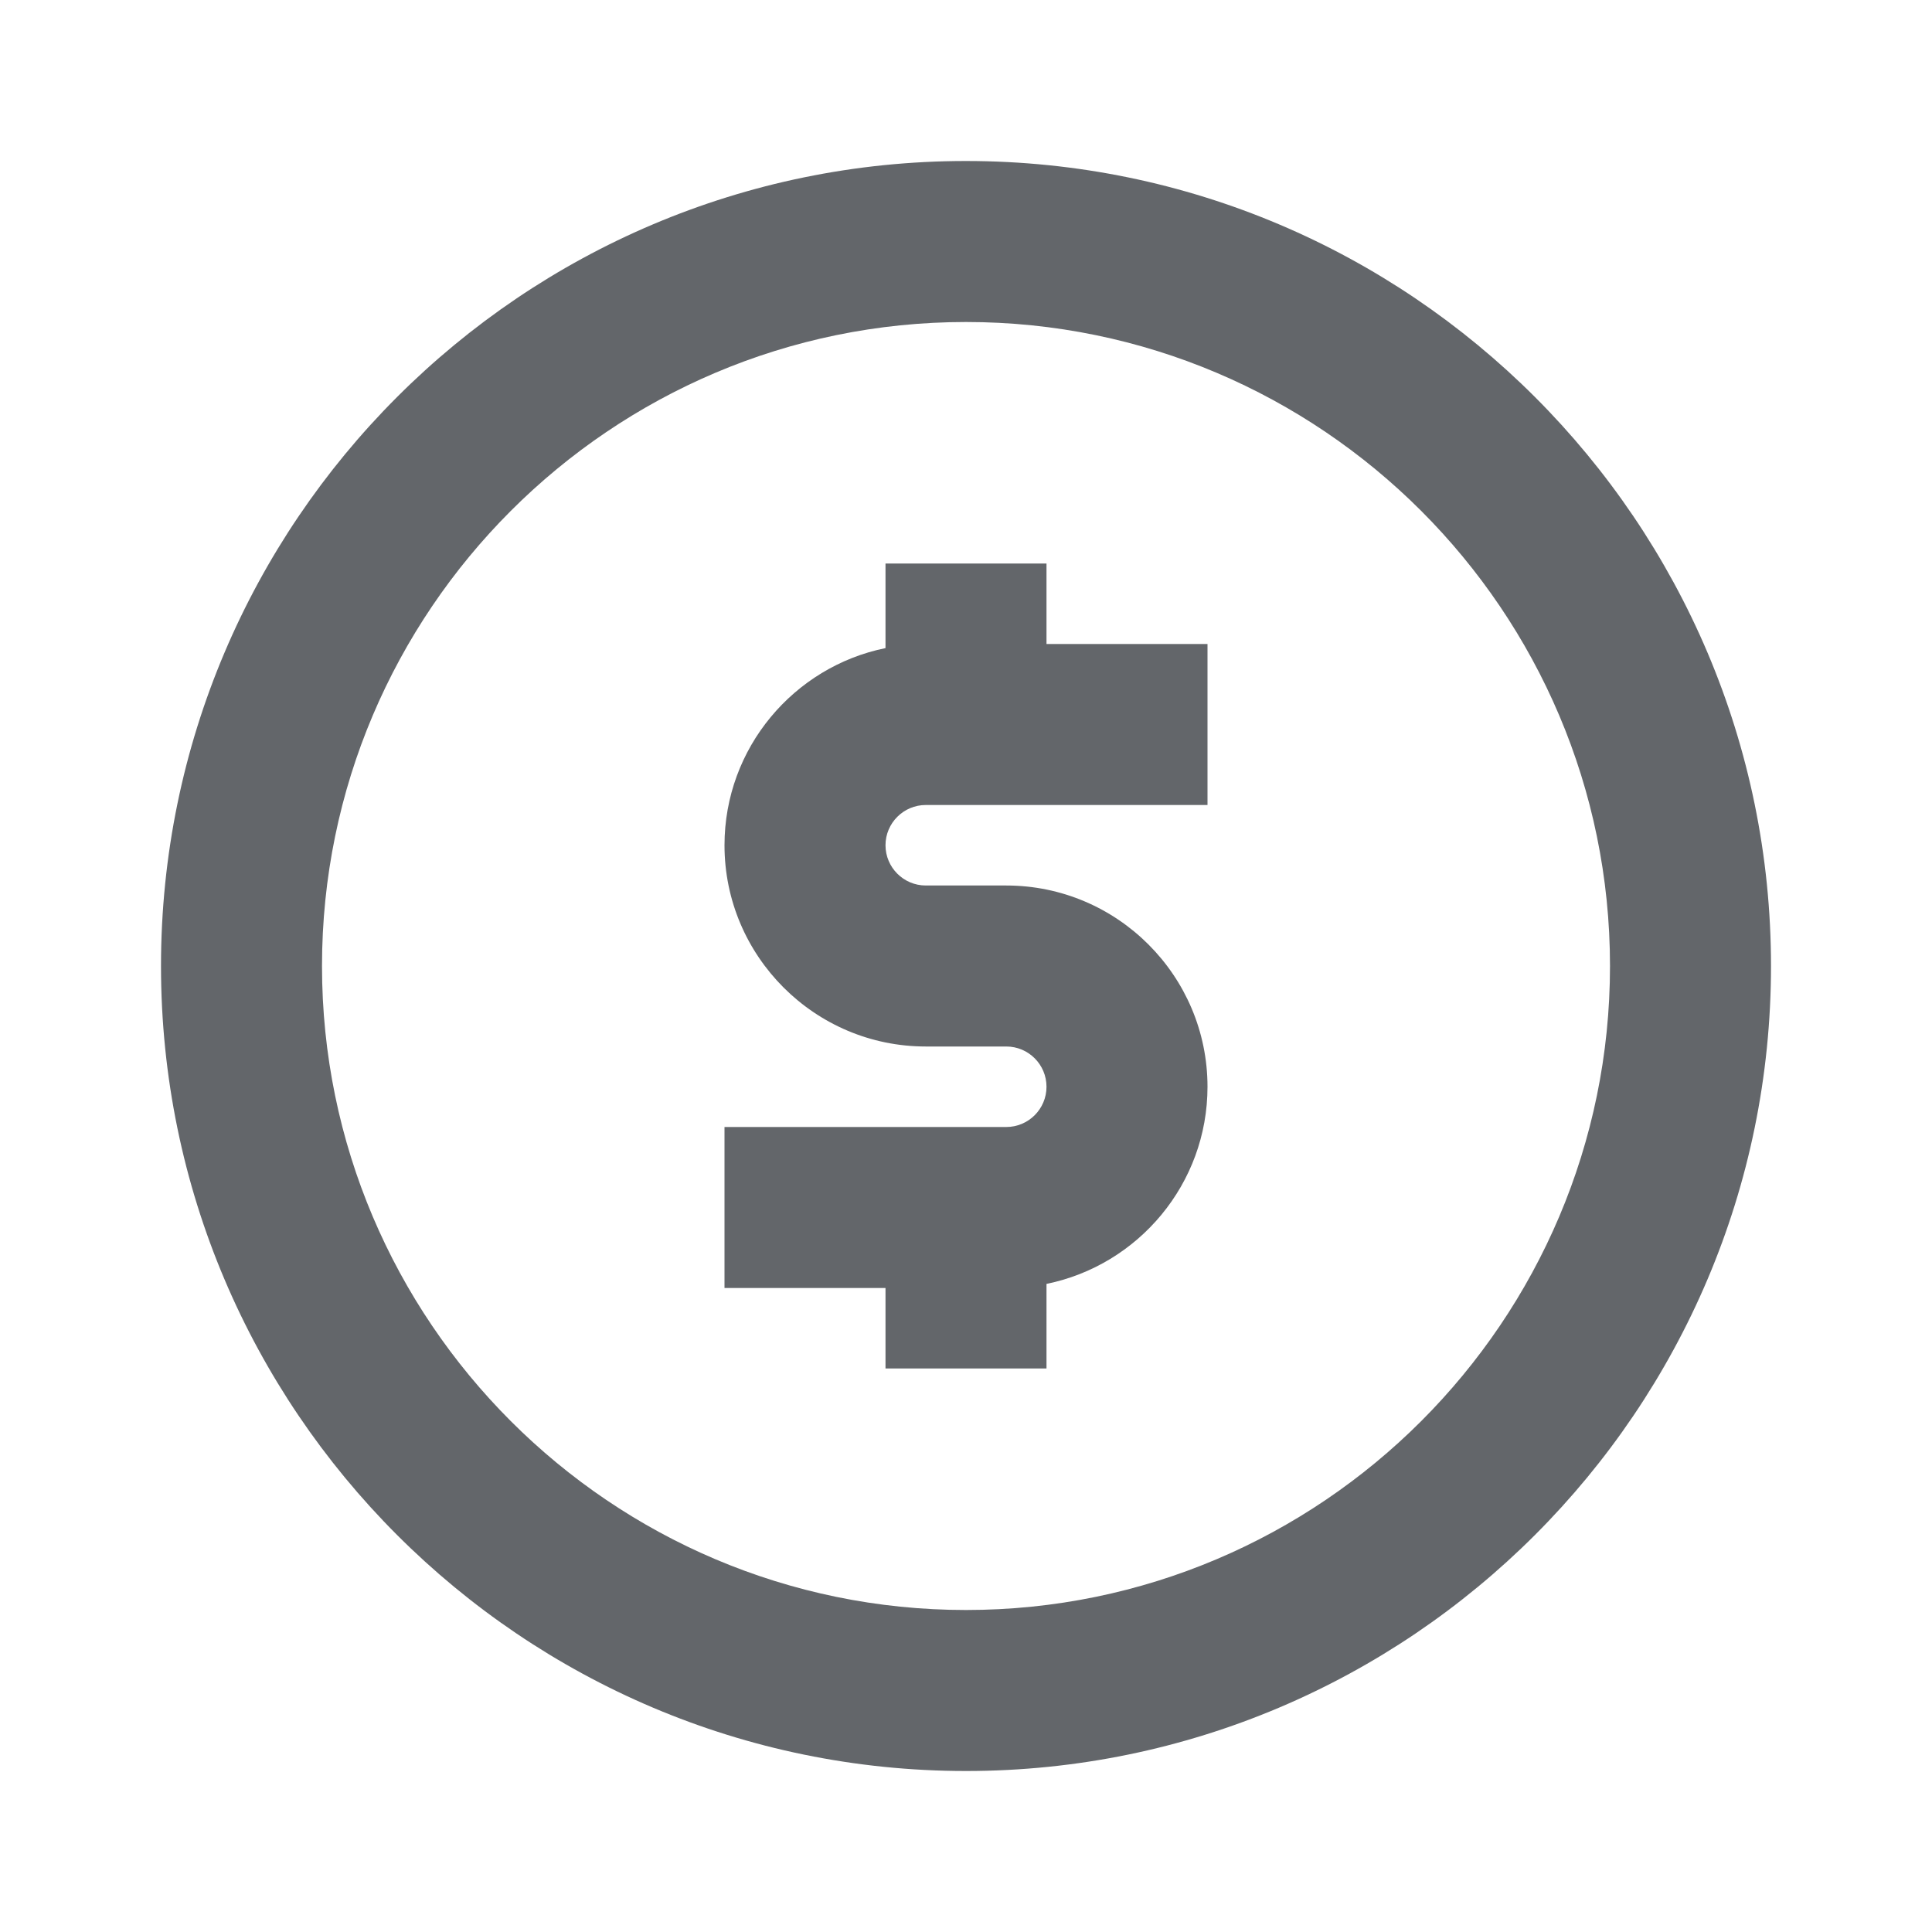 <svg xmlns="http://www.w3.org/2000/svg" width="24" height="24" viewBox="0 0 24 24">
    <g fill="none" fill-rule="evenodd">
        <g fill="#63666A">
            <g>
                <g>
                    <path d="M13 7v1h2v2h-3.5c-.275 0-.5.224-.5.5s.225.5.5.5h1c1.379 0 2.5 1.122 2.5 2.5 0 1.207-.86 2.217-2 2.449V17h-2v-1H9v-2h3.5c.276 0 .5-.224.5-.5s-.224-.5-.5-.5h-1C10.122 13 9 11.878 9 10.5c0-1.207.86-2.217 2-2.449V7h2zm-1 13c4.411 0 8-3.589 8-8s-3.589-8-8-8-8 3.589-8 8 3.589 8 8 8zm0-18c5.515 0 10 4.486 10 10s-4.485 10-10 10C6.486 22 2 17.514 2 12S6.486 2 12 2z" transform="translate(-145 -539) translate(81 336.5) translate(64 202.5)"/>
                </g>
            </g>
        </g>
    </g>
</svg>
